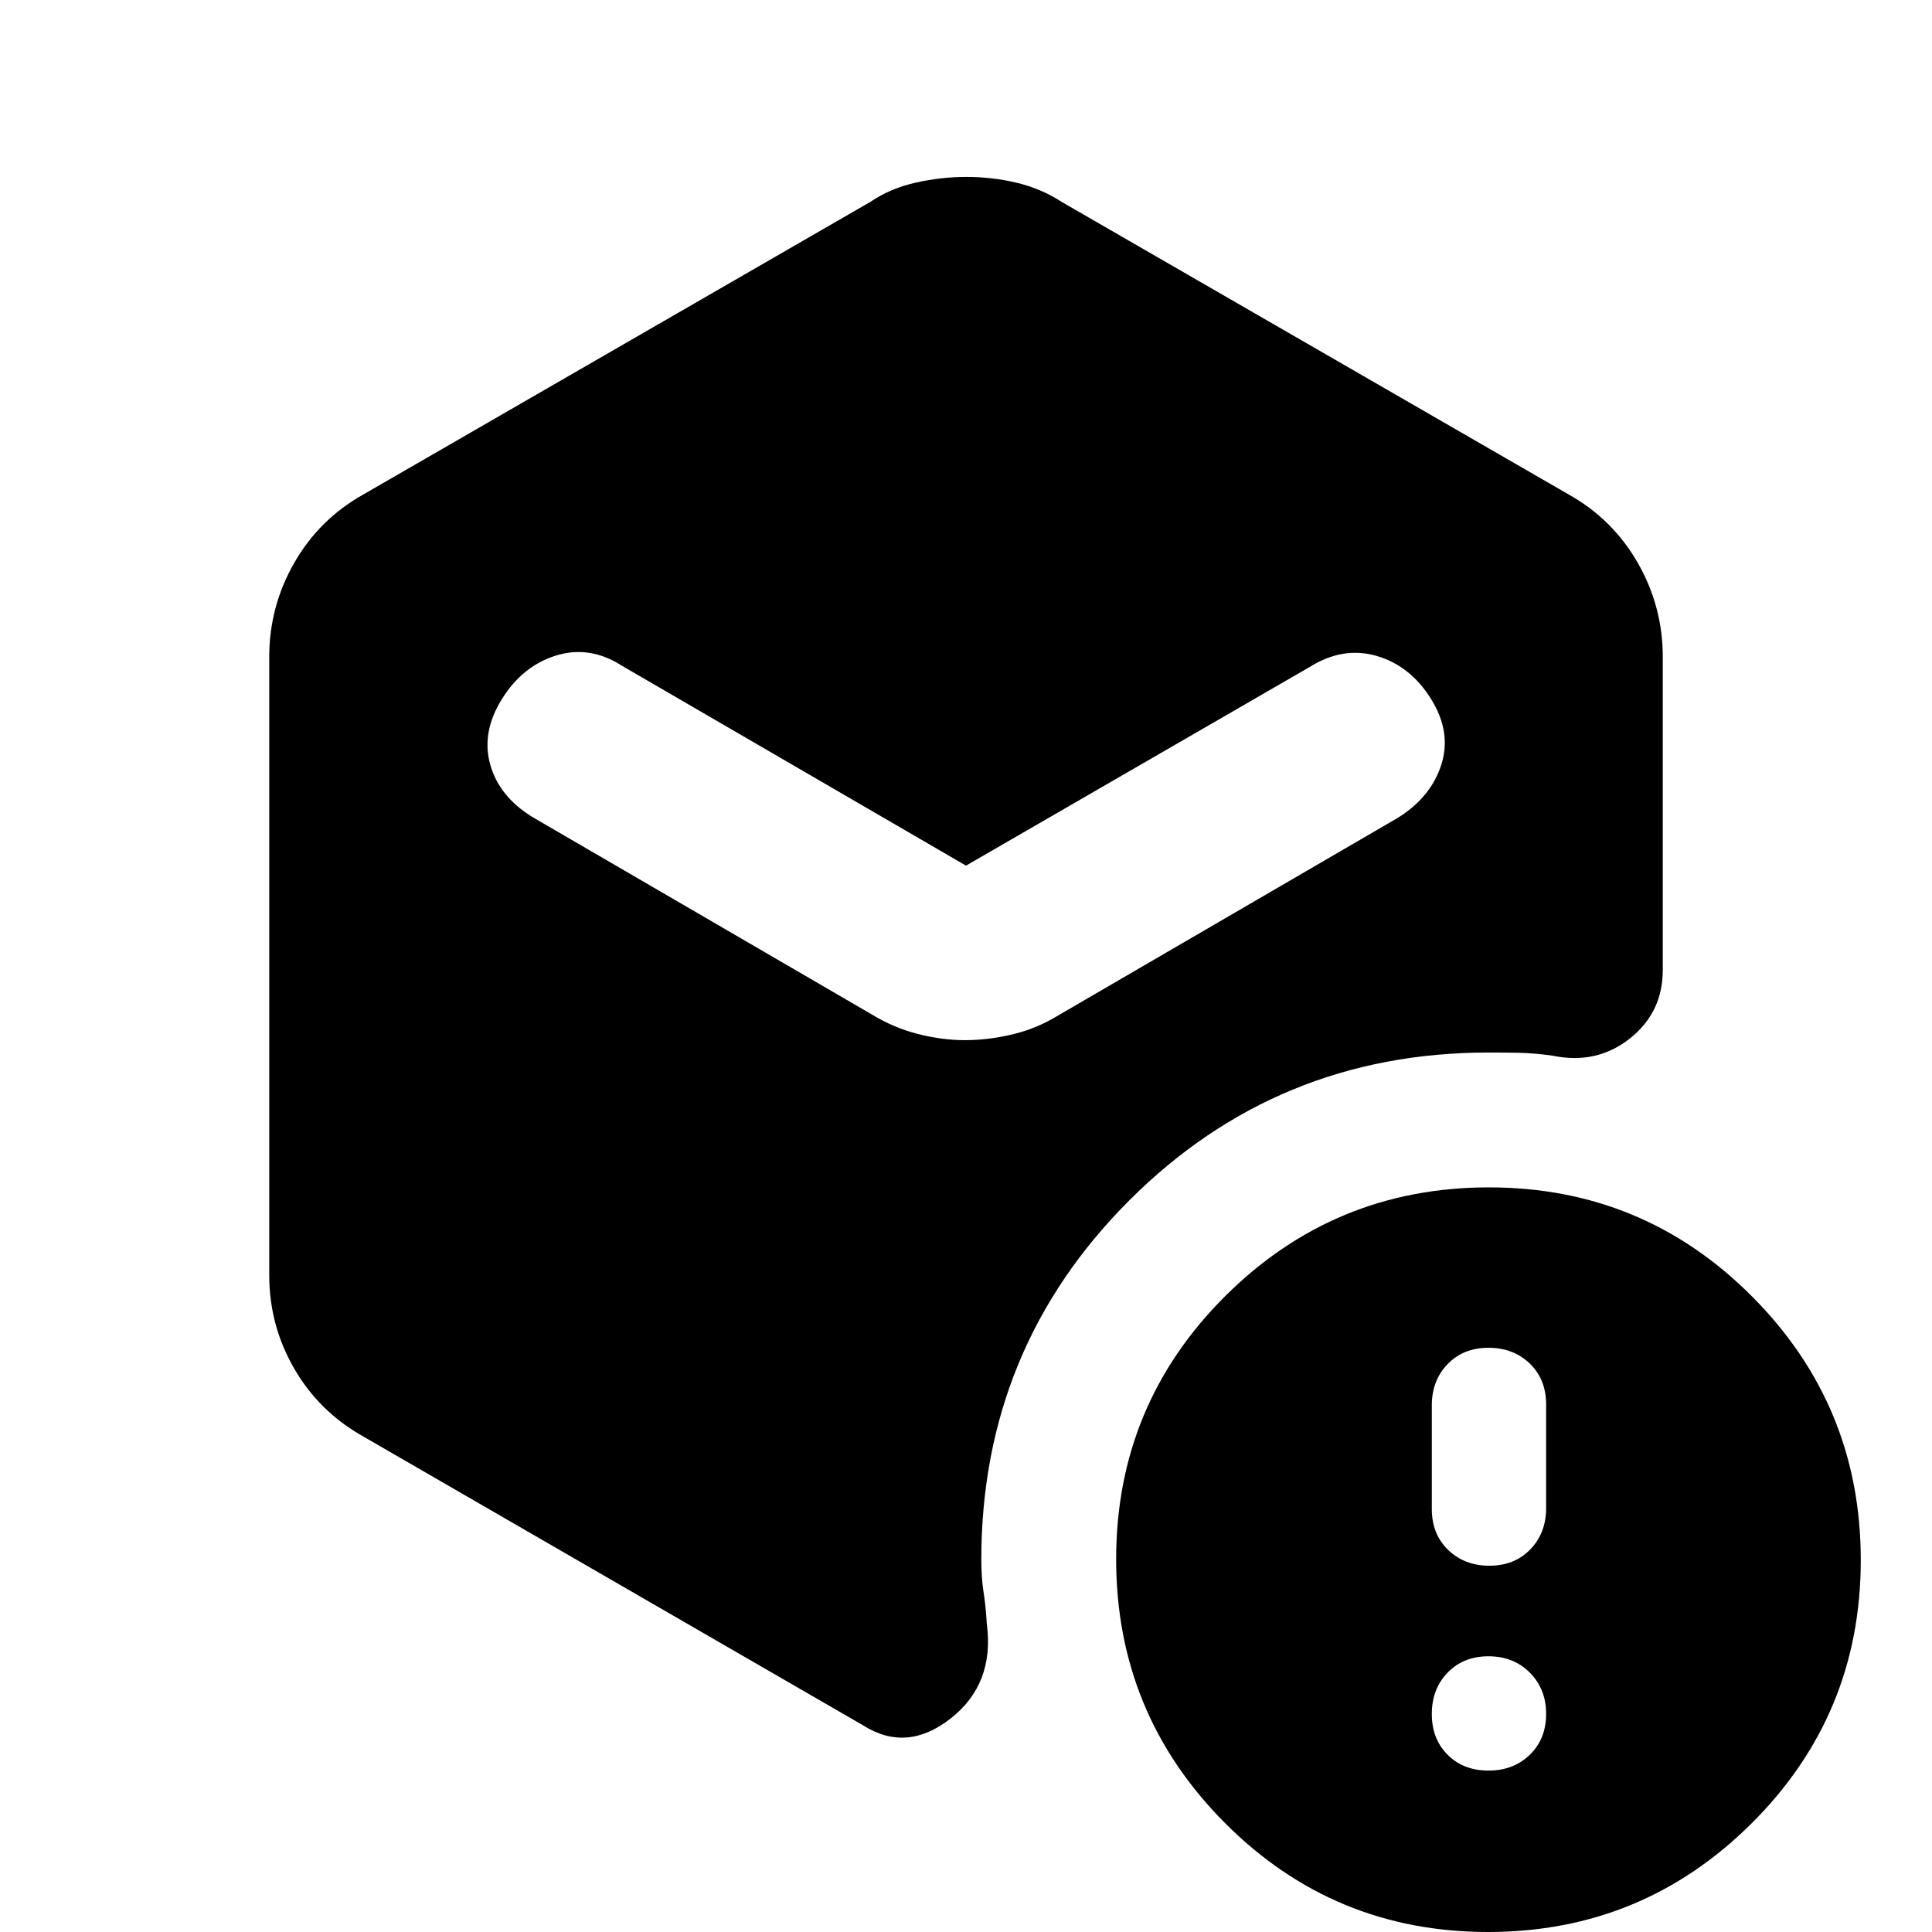 <svg xmlns="http://www.w3.org/2000/svg" height="20" viewBox="0 -960 960 960" width="20"><path d="M479.5-443.15q11.39 0 23.5-2.85t23-9.54l168.61-98.11q16.45-10.26 21.59-26.44 5.13-16.17-5.14-32.63-10.26-16.45-26.96-21.33-16.71-4.88-33.17 5.38L480-529.87l-170.93-99.3q-15.96-10.26-32.67-5.13-16.7 5.13-26.96 21.58-10.27 16.46-5.92 32.38 4.35 15.93 20.81 26.19L433-456.04q10.89 6.69 23 9.79 12.11 3.1 23.5 3.1ZM133.78-326.46v-307.08q0-25.05 12.38-46.7 12.37-21.64 34.12-33.91L432.5-859.7q9.83-6.69 22.47-9.54 12.64-2.85 25.24-2.85 12.61 0 24.79 2.85 12.17 2.85 22.5 9.54l252.22 145.55q21.75 12.27 34.12 33.91 12.38 21.65 12.38 46.7v155.52q0 21.22-16.52 34.17-16.53 12.96-38.31 8.39-9.54-1.3-16.92-1.42-7.38-.12-14.86-.12-105 0-178.5 73.5T487.61-185q0 8.96 1.1 15.97t1.66 16.17q3.83 29.71-18.08 46.83-21.9 17.12-43.62 3.23L180.28-246.35q-21.75-12.27-34.12-33.66-12.38-21.4-12.38-46.45ZM739.38 0q-76.77 0-130.77-54.23-54-54.22-54-131 0-76.77 54.23-130.77 54.22-54 131-54 76.77 0 130.77 54.23 54 54.22 54 131 0 76.77-54.23 130.77-54.22 54-131 54Zm.23-80.2q12.43 0 20.54-7.86t8.11-20.29q0-12.42-8.11-20.54-8.11-8.11-20.54-8.11t-20.29 8.11q-7.86 8.12-7.86 20.54 0 12.43 7.86 20.29 7.86 7.86 20.29 7.86Zm.5-101.8q12.43 0 20.29-8.11 7.86-8.12 7.86-20.54v-51.5q0-12.43-8.11-20.29-8.11-7.86-20.54-7.86t-20.29 8.11q-7.86 8.11-7.86 20.54v51.5q0 12.42 8.11 20.29 8.11 7.86 20.54 7.86Z"/></svg>